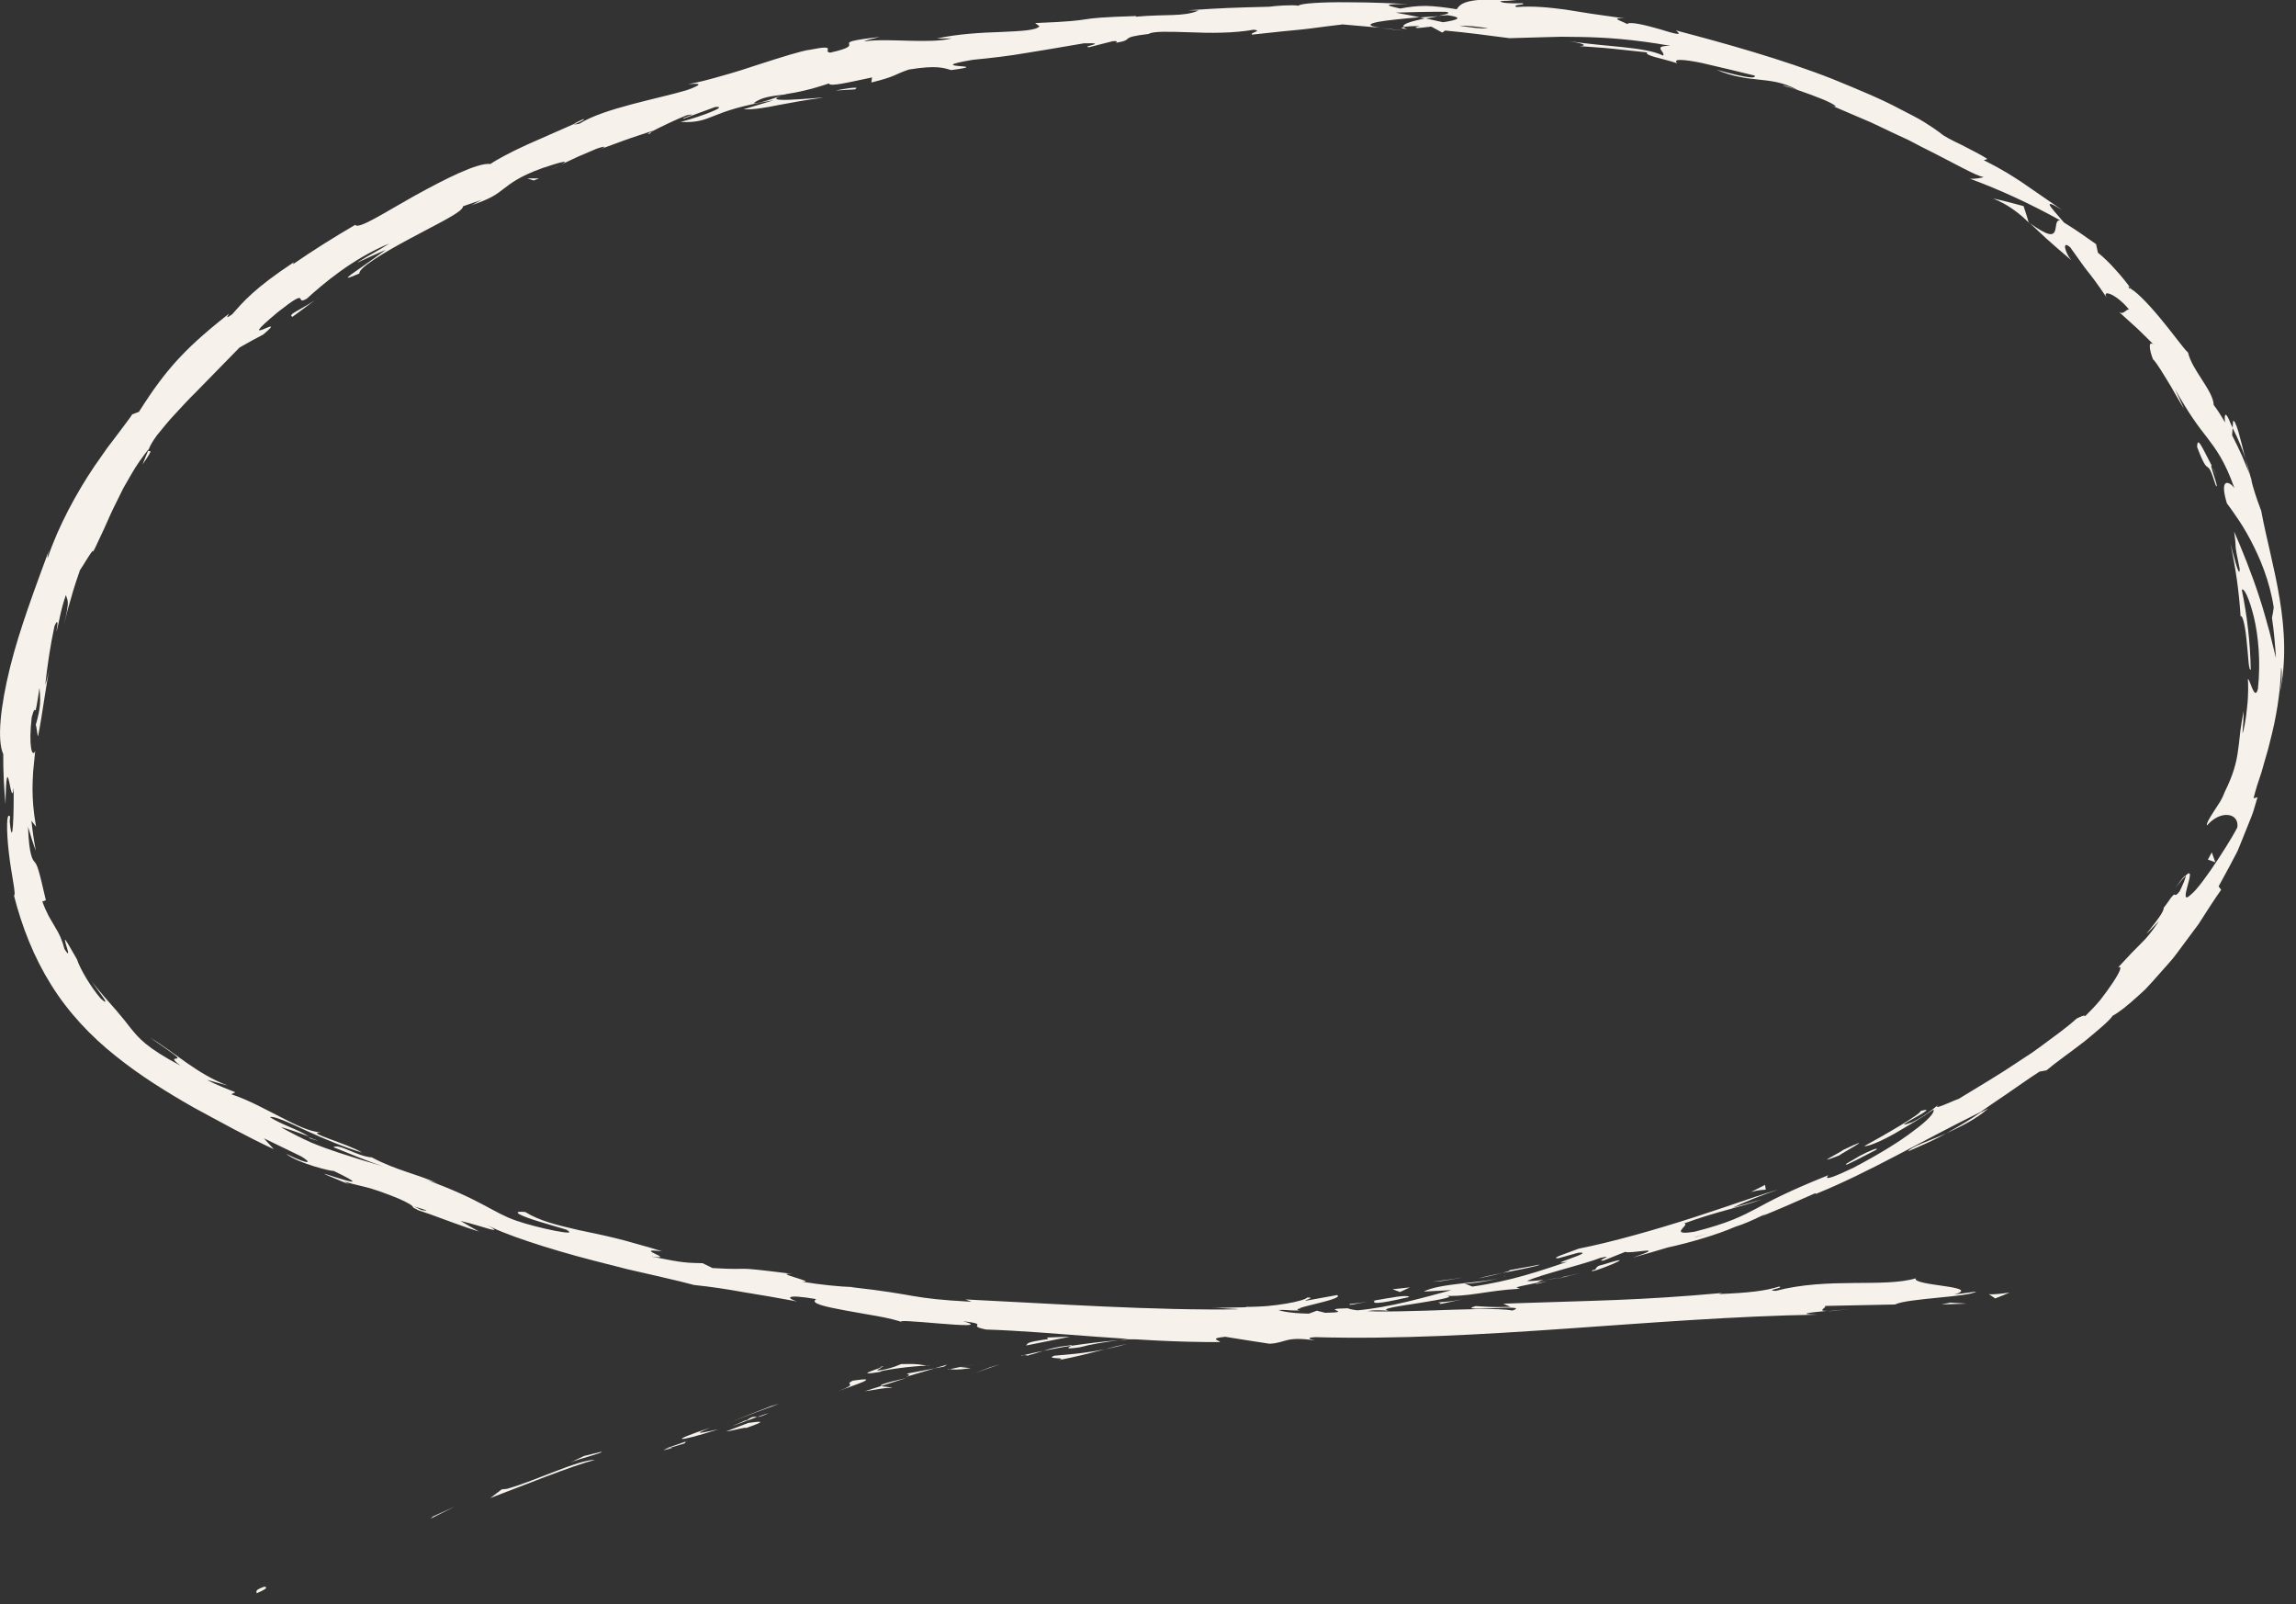 <svg width="126" height="88" viewBox="0 0 126 88" fill="none" xmlns="http://www.w3.org/2000/svg">
<rect x="0" y="0" width="126" height="88" fill="#333333" stroke="none"/>
<g clip-path="url(#clip0_505_49311)">
<path d="M14.454 87.068C13.877 87.267 14.146 87.355 14.07 87.417C15.014 87.023 14.416 87.035 14.454 87.068Z" fill="#F6F1EA"/>
<path d="M23.764 83.194L23.625 83.319L24.96 82.651L23.764 83.194Z" fill="#F6F1EA"/>
<path d="M32.659 80.087C31.715 80.087 29.44 81.224 27.823 81.68L27.536 81.709L26.904 82.186C28.813 81.464 31.265 80.46 32.655 80.087H32.659Z" fill="#F6F1EA"/>
<path d="M37.633 79.166C37.304 79.15 38.635 78.751 36.508 79.477C36.622 79.461 36.651 79.453 36.718 79.444C36.912 79.386 37.178 79.303 37.633 79.166Z" fill="#F6F1EA"/>
<path d="M36.716 79.444C35.776 79.743 37.364 79.344 36.716 79.444V79.444Z" fill="#F6F1EA"/>
<path d="M41.069 78.063L39.852 78.527C40.134 78.515 41.246 78.204 40.85 78.374C42.114 77.947 41.832 77.955 41.073 78.063H41.069Z" fill="#F6F1EA"/>
<path d="M42.195 77.515L41.559 77.735C41.681 77.731 41.853 77.694 42.195 77.515Z" fill="#F6F1EA"/>
<path d="M40.209 78.229L41.557 77.735C41.363 77.744 41.317 77.656 40.938 77.951C41.026 77.835 40.778 77.993 40.213 78.225L40.209 78.229Z" fill="#F6F1EA"/>
<path d="M39.417 78.415C38.696 78.556 37.782 78.801 39.004 78.32C36.632 79.092 37.045 79.175 39.417 78.415Z" fill="#F6F1EA"/>
<path d="M33.012 79.643L32.056 79.876L31.285 80.241C31.673 80.058 33.101 79.714 33.017 79.643H33.012Z" fill="#F6F1EA"/>
<path d="M48.939 76.159C49.002 76.08 48.475 76.097 48.362 76.038L47.443 76.329C47.932 76.258 48.855 76.08 48.939 76.155V76.159Z" fill="#F6F1EA"/>
<path d="M48.356 76.038L49.73 75.603C48.478 75.885 48.259 75.989 48.356 76.038Z" fill="#F6F1EA"/>
<path d="M42.323 77.138C41.582 77.416 40.849 77.714 40.111 78.009C40.992 77.665 41.872 77.333 42.761 77.013L42.323 77.138Z" fill="#F6F1EA"/>
<path d="M54.294 75.026L53.523 75.321L54.901 74.836L54.294 75.026Z" fill="#F6F1EA"/>
<path d="M57.86 74.375C57.287 74.591 58.703 74.442 58.092 74.62C59.057 74.437 59.874 74.222 60.615 74.027C59.824 74.189 58.972 74.288 57.864 74.375H57.86Z" fill="#F6F1EA"/>
<path d="M61.86 73.724C61.464 73.803 61.056 73.906 60.613 74.027C61.035 73.94 61.447 73.848 61.86 73.724Z" fill="#F6F1EA"/>
<path d="M52.131 75.114C52.249 75.13 52.476 75.172 53.277 75.064C53.079 75.043 52.881 75.014 52.687 74.997C52.518 75.035 52.329 75.072 52.135 75.114H52.131Z" fill="#F6F1EA"/>
<path d="M52.666 74.997H52.687C53.289 74.885 53.707 74.811 53.888 74.778C53.732 74.806 53.365 74.873 52.666 74.997Z" fill="#F6F1EA"/>
<path d="M51.992 75.143C52.043 75.13 52.081 75.126 52.131 75.114C52.076 75.109 52.043 75.109 51.992 75.143Z" fill="#F6F1EA"/>
<path d="M46.02 76.317C46.812 76.001 48.505 75.491 46.807 75.744C46.247 76.014 47.216 75.852 46.02 76.317Z" fill="#F6F1EA"/>
<path d="M51.259 75.076L49.755 75.362C49.797 75.4 50.08 75.404 49.684 75.549C50.206 75.383 50.733 75.238 51.259 75.08V75.076Z" fill="#F6F1EA"/>
<path d="M51.978 74.865L51.258 75.076L51.814 74.972L51.978 74.865Z" fill="#F6F1EA"/>
<path d="M59.248 73.915C59.889 73.741 60.605 73.637 61.41 73.521C60.538 73.6 59.64 73.703 58.789 73.832C58.68 73.906 58.322 74.056 59.244 73.915H59.248Z" fill="#F6F1EA"/>
<path d="M56.043 74.379L56.186 74.346C56.093 74.346 56.022 74.355 56.043 74.379Z" fill="#F6F1EA"/>
<path d="M69.426 72.596C69.379 72.591 69.341 72.583 69.291 72.579C69.282 72.591 69.274 72.6 69.266 72.612L69.426 72.596Z" fill="#F6F1EA"/>
<path d="M58.641 73.819C57.987 73.886 57.608 73.998 57.246 74.114C57.726 74.018 58.236 73.915 58.788 73.832C58.839 73.799 58.847 73.782 58.636 73.819H58.641Z" fill="#F6F1EA"/>
<path d="M64.079 73.371C63.734 73.371 63.342 73.388 62.934 73.409C63.275 73.421 63.962 73.429 64.079 73.371Z" fill="#F6F1EA"/>
<path d="M56.406 74.359L56.309 74.383C56.528 74.383 56.498 74.371 56.406 74.359Z" fill="#F6F1EA"/>
<path d="M56.407 74.359C56.736 74.28 56.989 74.193 57.245 74.11C56.854 74.189 56.491 74.267 56.18 74.346C56.264 74.346 56.344 74.35 56.407 74.359Z" fill="#F6F1EA"/>
<path d="M71.731 71.185C71.635 71.364 69.924 71.716 68.412 71.7C66.958 71.982 67.978 72.417 69.296 72.575C69.334 72.5 69.326 72.434 70.83 72.168C70.291 72.139 67.447 72.334 68.707 72.044C70.699 71.737 70.354 71.92 71.34 71.895C70.489 71.791 73.855 71.297 73.379 71.049L71.639 71.364C71.601 71.322 72.228 71.173 71.736 71.185H71.731Z" fill="#F6F1EA"/>
<path d="M66.408 72.878L65.789 72.969C66.501 72.919 67.015 72.928 67.963 72.952C68.991 72.757 69.197 72.674 69.265 72.612L66.198 72.928L66.408 72.878Z" fill="#F6F1EA"/>
<path d="M63.009 73.293C63.468 73.056 64.951 72.807 64.016 72.72C62.196 72.948 62.76 73.019 61.686 73.235C64.61 72.828 60.856 73.434 62.988 73.276C62.415 73.376 61.901 73.45 61.412 73.521C61.943 73.475 62.453 73.438 62.933 73.413H62.853C62.722 73.4 62.68 73.392 62.823 73.388C62.832 73.388 62.87 73.38 62.882 73.376C62.899 73.347 62.95 73.322 63.005 73.293C63.855 73.226 63.144 73.322 62.882 73.376C62.874 73.384 62.853 73.396 62.849 73.405H62.861L65.789 72.965C65.162 73.011 64.382 73.102 63.009 73.288V73.293Z" fill="#F6F1EA"/>
<path d="M48.246 75.006C48.339 75.002 48.339 75.014 48.347 75.022C48.528 74.956 48.596 74.927 48.246 75.006Z" fill="#F6F1EA"/>
<path d="M49.461 74.831C49.259 74.906 49.099 75.018 48.412 75.159C47.81 75.246 48.396 75.076 48.349 75.026C47.949 75.172 46.942 75.491 48.252 75.271L48.45 75.201C49.621 74.972 51.168 74.877 50.97 74.948C50.595 74.865 50.27 74.806 49.461 74.836V74.831Z" fill="#F6F1EA"/>
<path d="M56.299 73.819L58.713 73.334C58.291 73.342 57.87 73.367 57.449 73.38L57.529 73.463C56.139 73.653 56.459 73.72 56.299 73.819Z" fill="#F6F1EA"/>
<path d="M69.717 72.654L69.414 72.878L70.804 72.45L69.717 72.654Z" fill="#F6F1EA"/>
<path d="M72.919 72.26L72.822 72.434L73.656 72.231L72.919 72.26Z" fill="#F6F1EA"/>
<path d="M30.774 9.039L30.125 9.342C30.437 9.205 30.635 9.113 30.774 9.039Z" fill="#F6F1EA"/>
<path d="M35.676 7.325L35.773 7.209C35.558 7.325 35.474 7.388 35.676 7.325Z" fill="#F6F1EA"/>
<path d="M123.223 25.171C123.101 24.64 122.949 24.08 122.835 23.669C122.709 23.262 122.599 23.014 122.545 23.113L122.523 23.486C122.865 24.159 123.084 24.698 123.223 25.171Z" fill="#F6F1EA"/>
<path d="M77.908 0.958C78.009 0.979 78.11 1 78.216 1.025C78.477 0.975 78.717 0.929 78.936 0.888C78.629 0.913 78.275 0.925 77.908 0.958Z" fill="#F6F1EA"/>
<path d="M77.142 1.684L75.76 1.535C76.072 1.585 76.514 1.634 77.142 1.684Z" fill="#F6F1EA"/>
<path d="M8.132 24.718L7.82 25.482C8.545 24.453 8.149 24.851 8.132 24.718Z" fill="#F6F1EA"/>
<path d="M104.711 63.167C105.562 62.794 106.24 62.503 106.805 62.176C105.781 62.636 104.901 62.889 104.711 63.167Z" fill="#F6F1EA"/>
<path d="M32.023 6.533C31.61 6.712 31.446 6.811 31.471 6.844C31.897 6.662 32.129 6.542 32.023 6.533Z" fill="#F6F1EA"/>
<path d="M109.113 60.811C108.966 60.886 108.823 60.96 108.675 61.039C108.119 61.429 107.529 61.769 106.805 62.176C107.555 61.827 108.418 61.421 109.113 60.811Z" fill="#F6F1EA"/>
<path d="M71.131 71.778C71.207 71.787 71.295 71.791 71.367 71.799C71.388 71.774 71.287 71.774 71.131 71.778Z" fill="#F6F1EA"/>
<path d="M101.512 71.812C101.217 71.849 100.729 71.895 100.27 71.94C100.493 71.932 100.868 71.899 101.512 71.812Z" fill="#F6F1EA"/>
<path d="M85.778 70.078C85.109 70.248 85.677 70.123 85.778 70.078V70.078Z" fill="#F6F1EA"/>
<path d="M82.365 70.111C82.504 70.061 82.605 70.011 82.614 69.97C82.567 70.024 82.479 70.07 82.365 70.111Z" fill="#F6F1EA"/>
<path d="M113.958 55.904L114.005 55.867C113.828 55.97 113.862 55.954 113.958 55.904Z" fill="#F6F1EA"/>
<path d="M84.752 70.235C85.009 70.198 85.304 70.148 85.62 70.086C85.477 70.107 85.211 70.148 84.752 70.235Z" fill="#F6F1EA"/>
<path d="M84.907 70.289C84.675 70.335 84.49 70.372 84.317 70.405C84.237 70.451 84.317 70.459 84.907 70.289Z" fill="#F6F1EA"/>
<path d="M86.712 69.837C86.329 69.933 85.971 70.02 85.625 70.086C85.76 70.065 85.819 70.065 85.785 70.078C85.979 70.028 86.257 69.957 86.716 69.837H86.712Z" fill="#F6F1EA"/>
<path d="M16.924 62.387L17.046 62.466C17.703 62.669 17.421 62.57 16.924 62.387Z" fill="#F6F1EA"/>
<path d="M111.341 12.229L111.405 12.271L111.332 12.204L111.341 12.229Z" fill="#F6F1EA"/>
<path d="M109.377 10.889C109.857 11.088 110.203 11.291 110.502 11.507C110.801 11.718 111.058 11.938 111.332 12.208C111.243 11.909 111.155 11.602 111.049 11.308C110.489 11.154 109.937 11.009 109.377 10.889Z" fill="#F6F1EA"/>
<path d="M19.626 14.402C20.136 14.166 20.649 13.929 21.168 13.705C19.533 14.925 18.273 15.626 19.723 15.004C19.668 14.697 21.062 13.859 22.503 13.087C23.94 12.307 25.427 11.623 25.41 11.316L26.471 10.951C26.181 11.079 26.147 11.133 25.861 11.262C26.893 10.918 27.23 10.681 27.617 10.374C28.013 10.08 28.456 9.69 29.779 9.217C30.705 8.902 31.371 8.732 30.777 9.035L31.767 8.574L32.77 8.147C33.372 7.948 33.258 8.089 32.66 8.288L34.219 7.715C34.737 7.525 35.268 7.363 35.794 7.184L35.778 7.209C36.203 6.985 37.185 6.517 37.678 6.326C38.516 6.172 37.286 6.5 37.513 6.508L39.249 5.87C40.011 5.803 38.579 6.359 37.353 6.691C39.169 6.774 38.773 6.094 42.463 5.5L40.799 5.998C41.385 6.015 41.996 5.911 42.703 5.766C43.416 5.637 44.229 5.475 45.206 5.355C44.734 5.355 41.258 5.741 43.171 5.156C43.731 5.073 44.46 4.924 45.488 4.579C45.543 4.774 46.562 4.517 47.856 4.248L47.818 4.526C49.204 4.185 49.069 4.086 49.874 3.816C51.445 3.559 51.807 3.737 52.203 3.845C54.727 3.505 50.413 3.783 53.387 3.281C54.445 3.177 55.342 3.074 56.281 2.912C57.225 2.763 58.219 2.593 59.475 2.377C60.966 2.335 59.23 2.564 59.77 2.588L61.063 2.261C61.383 2.236 61.286 2.31 61.236 2.348C62.335 2.174 61.303 2.062 63.043 1.862C63.266 1.701 64.172 1.738 65.284 1.771C66.401 1.821 67.719 1.825 68.798 1.63C69.333 1.684 68.545 1.8 68.713 1.9C70.192 1.734 70.824 1.676 71.393 1.622C71.962 1.568 72.463 1.481 73.68 1.34L75.757 1.522C74.995 1.415 75.1 1.311 75.614 1.203C76.128 1.108 77.046 1.02 77.906 0.946C77.367 0.838 76.903 0.743 76.591 0.693C77.506 0.664 78.424 0.639 79.342 0.647C79.671 0.705 79.389 0.784 78.938 0.871C79.127 0.859 79.305 0.842 79.444 0.834C80.417 0.979 79.898 1.108 79.195 1.22C78.866 1.149 78.538 1.079 78.218 1.008C77.535 1.149 76.899 1.315 77.038 1.473C77.215 1.448 77.556 1.427 77.931 1.423C77.754 1.464 77.64 1.497 77.721 1.526C77.813 1.556 78.1 1.502 78.546 1.46L79.149 1.788L79.305 1.676C80.488 1.784 81.664 1.941 82.835 2.095C83.475 2.078 84.094 2.062 84.726 2.041C85.042 2.033 85.367 2.024 85.691 2.016C86.02 2.02 86.353 2.024 86.702 2.028C88.092 2.049 89.668 2.157 91.669 2.514C90.641 2.514 91.387 2.817 91.277 3.053C90.254 2.555 88.189 2.58 86.133 2.261C87.208 2.439 86.955 2.526 86.673 2.53C87.292 2.58 87.915 2.609 88.531 2.676L90.384 2.875C90.262 3.057 91.13 3.177 92.052 3.472C91.741 3.198 92.436 3.26 93.392 3.455C94.34 3.679 95.566 3.961 96.299 4.148C96.345 4.322 95.97 4.306 94.193 3.825C94.664 4.028 95.065 4.14 95.431 4.21C95.798 4.289 96.126 4.326 96.455 4.36C97.112 4.438 97.79 4.467 98.679 4.949C98.254 4.803 98.035 4.691 97.841 4.708C98.359 4.816 99.21 5.127 99.863 5.384C100.516 5.633 100.933 5.903 100.638 5.836L100.225 5.666C100.908 5.961 101.771 6.33 102.686 6.72C103.136 6.931 103.596 7.151 104.059 7.371C104.291 7.479 104.522 7.587 104.75 7.691C104.973 7.807 105.192 7.923 105.407 8.035C107.155 8.902 108.558 9.719 108.845 9.702C108.845 9.756 108.276 9.839 108.091 9.798C109.78 10.42 111.444 11.191 113.066 12.092C112.784 12.046 112.864 12.461 112.763 12.693C112.653 12.934 112.396 12.959 111.402 12.249C111.659 12.49 111.945 12.755 112.299 13.087C112.666 13.411 113.1 13.801 113.668 14.274C113.357 13.917 113.112 13.133 113.609 13.568C114.149 14.311 114.317 14.576 114.549 14.863C114.776 15.149 115.038 15.476 115.657 16.397C115.24 15.812 116.129 16.099 116.849 16.995C116.681 16.899 116.537 17.36 116.238 17.069L117.3 18.032C117.637 18.368 117.991 18.695 118.324 19.04C117.848 18.505 117.928 19.164 118.168 19.753C118.121 19.608 118.475 20.102 118.85 20.732C119.048 21.043 119.246 21.387 119.419 21.695C119.6 21.997 119.756 22.267 119.849 22.425C119.697 22.059 119.52 21.703 119.356 21.342C120.135 22.719 120.607 23.354 121.108 23.988C121.593 24.627 122.094 25.278 122.621 26.784C122.402 26.448 121.749 26.096 122.208 27.618C122.33 27.771 122.507 28.02 122.734 28.356C122.97 28.688 123.227 29.107 123.493 29.605C124.019 30.592 124.563 31.89 124.778 33.33C124.757 33.517 124.719 33.707 124.681 33.894C124.79 34.624 124.853 35.362 124.9 36.105C124.816 35.761 124.693 35.263 124.55 34.678C124.39 34.097 124.213 33.442 123.994 32.778C123.564 31.447 123.012 30.094 122.604 29.161C122.772 30.327 122.553 29.509 122.911 31.218C122.899 31.845 122.545 30.323 122.402 29.833C122.688 31.148 122.878 32.48 122.958 33.811C123.084 33.712 123.232 34.471 123.299 35.246C123.387 36.022 123.396 36.806 123.518 36.736C123.488 35.255 123.32 33.786 123.025 32.351C123.156 32.243 123.442 32.844 123.691 33.865C123.935 34.881 124.07 36.329 123.91 37.793C123.729 38.523 123.459 37.196 123.358 37.254C123.379 37.441 123.396 38.129 123.316 38.797C123.257 39.469 123.126 40.112 123.063 40.236C123.097 39.826 123.126 39.419 123.126 39.009C123.05 39.403 122.991 39.755 122.945 40.104C122.903 40.452 122.878 40.788 122.823 41.132C122.743 41.829 122.536 42.547 122.102 43.418C122.043 43.572 121.959 43.767 121.85 43.957C121.728 44.144 121.601 44.343 121.483 44.526C121.247 44.891 121.066 45.197 121.117 45.285C121.845 44.434 122.873 44.575 122.785 45.372C122.713 45.621 120.898 48.562 120.24 49.072C119.41 49.877 120.662 47.342 119.946 48.031C119.988 48.105 119.731 48.665 119.617 48.898C119.394 49.176 119.385 49.084 119.326 49.08C119.297 49.08 119.259 49.105 119.175 49.209C119.086 49.312 118.972 49.507 118.736 49.81C118.808 50.179 116.79 52.282 118.484 50.532C118.054 51.158 117.797 51.474 117.477 51.776C117.165 52.083 116.836 52.423 116.23 53.083C116.499 52.946 116.331 53.332 115.952 53.904C115.762 54.191 115.522 54.523 115.265 54.854C115 55.178 114.696 55.485 114.418 55.759C114.439 55.647 114.111 55.804 113.959 55.883C113.369 56.414 112.788 56.812 112.266 57.206C112 57.397 111.752 57.592 111.499 57.762L110.741 58.26C109.755 58.928 108.748 59.517 107.484 60.288C107.21 60.367 105.934 61.002 106.397 60.595C106.056 60.848 105.769 61.139 104.961 61.558C103.284 62.159 106.738 60.579 105.407 60.948C105.386 61.139 103.444 62.255 102.302 62.881C102.534 62.906 103.229 62.607 103.983 62.184C104.729 61.748 105.571 61.255 106.102 60.873C106.195 61.027 105.799 61.466 105.015 62.039C104.249 62.632 103.09 63.341 101.7 64.071C99.454 65.142 100.617 64.295 100.242 64.511C98.081 65.382 97.201 65.859 96.404 66.291C95.608 66.71 94.892 67.091 93.005 67.572C91.467 67.825 92.798 67.17 92.423 67.12C94.315 66.423 95.406 66.274 96.691 65.797L95.069 66.266C95.65 65.984 96.893 65.473 97.601 65.27C96.965 65.407 95.128 66.087 92.988 66.776C90.848 67.469 88.404 68.157 86.647 68.501C86.049 68.73 85 69.061 85.527 69.028L86.622 68.725C87.684 68.647 84.608 69.485 86.024 69.219C84.575 69.704 82.94 70.281 80.8 70.584L80.353 70.406C80.412 70.472 81.765 70.293 82.342 70.094C81.483 70.393 79.039 70.381 78.129 70.858L79.65 70.779C78.159 71.173 76.313 71.729 74.409 71.895C75.306 72.031 74.839 71.812 76.229 71.911C75.618 71.812 76.832 71.65 77.956 71.472C79.081 71.293 80.109 71.106 79.144 71.082C80.581 71.177 81.55 70.799 83.403 70.704C83.328 70.629 82.738 70.692 84.318 70.381C84.385 70.339 84.545 70.273 84.646 70.231L84.752 70.21L84.663 70.223C84.726 70.194 84.735 70.19 84.629 70.223C84.246 70.273 83.934 70.293 83.799 70.277C84.541 69.928 87.022 69.335 87.827 69.008C88.758 68.804 87.469 69.203 87.996 69.157L89.2 68.676C89.373 68.825 91.724 68.269 89.592 68.999C90.241 68.817 90.894 68.63 91.538 68.435C92.71 68.186 94.29 67.718 95.216 67.307C96.135 67.033 97.415 66.295 96.687 66.722C97.668 66.324 98.641 65.897 99.61 65.465L99.657 65.498C102.58 64.316 105.428 62.607 108.672 61.014C109.11 60.711 109.552 60.4 110.075 60.052C110.597 59.703 111.174 59.276 111.924 58.791L112.308 58.72C112.83 58.276 113.677 57.692 114.414 57.115C115.134 56.522 115.779 55.983 115.939 55.725C116.28 55.547 116.756 55.165 117.304 54.668C117.439 54.543 117.582 54.41 117.73 54.278C117.864 54.133 118.003 53.979 118.147 53.826C118.429 53.51 118.72 53.178 119.019 52.843C119.326 52.515 119.579 52.129 119.857 51.768C120.127 51.403 120.392 51.046 120.649 50.702C121.112 49.976 121.538 49.317 121.892 48.815L121.753 48.628C121.955 48.259 122.153 47.898 122.351 47.529C122.448 47.342 122.545 47.16 122.646 46.969L122.793 46.687C122.836 46.587 122.873 46.488 122.916 46.388C123.08 45.986 123.244 45.571 123.421 45.135C123.505 44.916 123.602 44.7 123.674 44.463C123.741 44.227 123.813 43.986 123.889 43.737L123.67 43.795C123.775 43.364 123.927 42.883 124.108 42.36C124.184 42.095 124.264 41.817 124.344 41.531C124.432 41.244 124.516 40.946 124.584 40.639C124.908 39.411 125.144 38.021 125.186 36.615C125.22 36.711 125.224 36.939 125.212 37.204C125.195 37.47 125.144 37.773 125.102 38.021C125.477 36.366 125.388 34.554 125.102 32.849C124.824 31.136 124.365 29.518 124.091 28.024C123.821 27.315 123.657 26.801 123.531 26.282C123.556 26.349 123.577 26.407 123.602 26.456L123.505 26.162C123.421 25.838 123.328 25.507 123.223 25.146C123.295 25.457 123.371 25.751 123.451 26.004C123.341 25.735 123.202 25.395 123.046 25.025C122.882 24.656 122.688 24.266 122.494 23.881C122.507 23.739 122.515 23.603 122.524 23.462L122.431 23.283C122.128 22.483 122.048 22.711 122.107 23.18C121.892 22.802 121.677 22.466 121.483 22.217C121.466 21.446 120.291 20.305 120.076 19.343C119.844 19.143 119.221 18.256 118.534 17.439C117.852 16.617 117.115 15.862 116.828 15.804C116.845 15.754 116.697 15.547 117.001 15.896C116.71 15.518 116.415 15.145 116.099 14.8C115.792 14.452 115.467 14.133 115.13 13.863L115.029 13.394C114.448 12.983 113.871 12.577 113.268 12.208C112.855 11.727 112.548 11.395 112.489 11.258C112.43 11.125 112.619 11.179 113.167 11.523C111.899 10.648 111.389 10.296 110.922 9.976C110.446 9.673 110.033 9.375 108.866 8.79L109.064 8.723C108.68 8.462 108.124 8.205 107.636 7.944C107.134 7.703 106.675 7.479 106.465 7.284C106.258 7.126 105.963 6.927 105.592 6.695C105.226 6.463 104.763 6.243 104.257 5.977C103.246 5.434 101.965 4.907 100.588 4.343C97.816 3.248 94.551 2.348 91.968 1.668C92.423 2.012 91.829 1.829 91.084 1.601C90.338 1.39 89.432 1.157 89.297 1.319C89.011 1.153 88.29 0.958 89.158 1.012C87.806 0.83 86.795 0.676 85.889 0.523C84.979 0.407 84.17 0.319 83.222 0.386C82.923 0.241 83.816 0.274 83.547 0.178C83.328 0.178 82.675 0.207 82.401 0.116C82.131 0.029 82.805 0.05 83.239 0.033C80.459 -0.17 80.16 0.187 79.941 0.506C79.246 0.394 78.723 0.336 78.247 0.324C77.771 0.324 77.341 0.373 76.836 0.469C76.351 0.348 75.538 0.216 77.257 0.22C76.773 0.199 75.298 0.12 73.933 0.124C72.564 0.108 71.308 0.187 71.262 0.315C70.959 0.249 69.914 0.324 69.661 0.369C67.5 0.427 67.306 0.427 65.187 0.564L65.777 0.577C64.96 0.933 64.02 0.763 62.318 0.917L62.365 0.879C58.434 1 60.688 1.112 56.808 1.265L57.04 1.439C56.884 1.668 56.029 1.705 54.933 1.755C53.838 1.788 52.502 1.867 51.403 2.116L52.224 2.107C51.036 2.418 48.74 2.086 47.506 2.261C47.232 2.277 47.911 2.116 48.281 2.028C45.046 2.393 47.919 2.36 45.564 2.887C45.096 2.841 46.048 2.41 44.452 2.729C44.043 2.771 42.914 3.124 41.621 3.542C40.976 3.758 40.285 3.978 39.62 4.161C38.954 4.351 38.318 4.526 37.766 4.613C38.267 4.584 38.764 4.555 37.711 4.94C36.072 5.43 33.145 5.936 31.801 6.786C31.586 6.832 31.497 6.832 31.476 6.811C30.874 7.077 29.897 7.504 28.982 7.91C28.068 8.321 27.242 8.765 26.914 8.997C26.21 8.906 24.386 9.839 22.739 10.748C21.092 11.669 19.647 12.614 19.499 12.332C18.332 13.012 17.186 13.73 16.074 14.498L16.125 14.386C13.955 15.821 13.353 16.551 12.746 17.239C12.258 17.588 12.557 17.264 12.569 17.206C11.078 18.38 10.32 19.106 9.667 19.824C9.022 20.546 8.474 21.255 7.623 22.595L7.257 22.732C7.147 22.918 6.865 23.267 6.503 23.76C6.317 24.005 6.107 24.279 5.879 24.582C5.664 24.893 5.429 25.229 5.18 25.581C4.215 27.012 3.204 28.854 2.614 30.617C2.606 30.576 2.598 30.488 2.682 30.202C1.966 32.164 1.072 34.5 0.55 36.619C0.028 38.731 -0.175 40.593 0.179 41.377C0.171 42.294 0.217 43.211 0.302 44.119C0.365 40.593 0.617 44.642 0.748 43.194C0.769 44.555 0.702 46.753 0.533 45.065L0.554 44.799C0.344 44.496 0.348 45.596 0.483 46.761C0.609 47.927 0.908 49.138 0.765 49.126C1.203 50.843 1.856 52.511 2.804 54.025C3.748 55.543 4.99 56.858 6.351 57.936C7.712 59.031 9.169 59.927 10.623 60.757C12.093 61.549 13.538 62.358 15.025 63.047L14.482 62.449L16.534 63.445C16.791 63.603 16.951 63.731 16.858 63.748C16.765 63.764 16.424 63.657 15.691 63.296C16.382 63.843 18.248 64.275 18.316 64.241C21.193 65.623 17.031 64.071 17.924 64.465L19.154 64.976L18.893 64.822C19.929 65.137 20.081 65.025 21.892 65.764C23.021 66.274 22.419 66.162 22.87 66.344C22.861 66.365 23.013 66.427 23.573 66.606C24.475 66.933 25.372 67.278 26.29 67.568C25.949 67.373 25.608 67.187 25.275 66.983C26.522 67.274 27.841 67.825 26.665 67.166C27.52 67.672 30.069 68.514 32.572 69.157C33.199 69.319 33.819 69.476 34.408 69.626C34.998 69.763 35.559 69.887 36.056 70.003C37.05 70.231 37.8 70.414 38.09 70.497C38.984 70.588 39.86 70.721 40.782 70.887C41.705 71.032 42.674 71.206 43.748 71.401C43.226 71.252 42.948 70.957 44.797 71.272C44.414 71.496 45.252 71.683 46.373 71.891C47.489 72.106 48.892 72.28 49.621 72.579C48.302 72.185 54.95 73.085 52.865 72.484C54.419 72.679 52.941 72.704 54.112 72.94C57.849 73.06 62.323 73.649 66.944 73.629C67.016 73.558 66.245 73.438 67.235 73.338C68.044 73.463 68.857 73.604 69.67 73.72C70.584 73.678 70.508 73.293 72.172 73.537C71.936 73.479 71.587 73.388 72.193 73.359C81.242 73.608 90.595 72.28 99.762 72.123C98.515 72.094 99.336 72.007 100.28 71.915C99.665 71.936 100.28 71.733 100.149 71.646L103.992 71.567C104.661 71.227 108.078 71.156 108.449 70.858L107.248 71.019C108.824 70.555 104.935 70.551 105.129 70.132C103.368 70.654 100.343 70.061 97.445 70.82C96.788 70.795 97.988 70.646 97.63 70.584C96.897 70.816 96 70.928 94.319 70.995L94.504 70.936C89.811 71.355 87.781 71.339 82.494 71.521L82.894 71.695C81.756 71.733 81.516 71.679 80.981 71.654C80.337 71.832 81.133 71.803 81.946 71.77C82.759 71.733 83.585 71.7 82.999 71.899C82.237 71.745 80.236 71.837 78.293 71.903C77.324 71.932 76.368 71.957 75.589 71.949C74.814 71.932 74.211 71.882 73.958 71.774C72.214 71.808 74.477 71.99 72.728 72.023L72.265 71.907L71.827 72.069C70.681 72.048 70.104 71.899 70.062 71.795C70.34 71.808 70.849 71.762 71.148 71.749C69.665 71.629 66.969 71.787 66.46 71.737L68.136 71.828C63.372 71.915 57.575 71.509 52.979 71.289L53.316 71.418C49.802 71.227 50.527 71.04 46.697 70.613H46.84C46.065 70.588 45.037 70.484 43.997 70.314C44.974 70.372 42.232 69.792 43.508 69.891C39.733 69.418 41.633 69.717 39.097 69.568L38.562 69.302C37.69 69.273 37.61 69.314 35.719 68.929C37.29 69.153 34.577 68.427 36.342 68.651C35.862 68.497 35.407 68.369 34.981 68.253C34.556 68.128 34.156 68.02 33.781 67.929C33.027 67.742 32.357 67.614 31.759 67.485C30.566 67.207 29.635 66.992 28.826 66.494C27.883 66.407 28.688 66.751 29.623 67.029C30.554 67.315 31.594 67.589 31.085 67.489C31.885 67.859 29.517 67.382 28.317 66.963C27.091 66.548 26.387 65.805 23.354 64.71C23.657 64.818 23.687 64.797 23.99 64.905C22.886 64.416 21.724 64.196 20.409 63.499C19.537 63.424 18.648 62.727 18.294 62.935C19.213 63.304 20.127 63.686 21.062 64.009C20.662 63.872 20.262 63.764 19.849 63.64C19.44 63.511 19.015 63.374 18.56 63.229C18.105 63.08 17.625 62.906 17.098 62.69C16.58 62.462 16.028 62.18 15.421 61.844C15.645 61.877 16.428 62.155 16.963 62.354C16.272 61.919 15.527 61.74 14.815 61.292C14.996 61.197 15.817 61.566 16.807 62.031C17.802 62.491 18.994 62.98 19.862 63.229C19.124 62.756 16.647 62.097 17.625 62.13C16.934 62.076 16.23 61.707 15.425 61.296C14.613 60.894 13.74 60.384 12.691 60.031L12.915 59.923C12.599 59.786 11.912 59.55 11.36 59.239C11.735 59.351 12.118 59.45 12.498 59.554C10.821 58.928 9.633 57.766 8.247 56.932C9.646 57.903 9.818 58.019 9.721 58.065C9.633 58.102 9.317 58.023 9.911 58.467C7.994 57.455 7.607 56.932 7.177 56.414C6.97 56.144 6.751 55.866 6.397 55.452C6.044 55.033 5.53 54.502 4.856 53.614C4.952 53.73 5.083 53.904 5.209 54.095C5.344 54.282 5.479 54.473 5.593 54.626C5.816 54.933 5.896 55.111 5.534 54.788C4.961 54.128 4.388 53.137 4.224 52.631C3.486 51.337 3.524 51.436 3.604 51.764C3.697 52.083 3.887 52.614 3.537 52.063C3.402 51.548 3.246 51.216 3.023 50.86C2.918 50.677 2.804 50.486 2.678 50.267C2.564 50.038 2.437 49.781 2.324 49.458L2.517 49.391C2.126 47.678 2.046 47.45 1.894 47.284C1.827 47.197 1.763 47.122 1.7 46.865C1.633 46.608 1.565 46.172 1.54 45.359C1.671 45.807 1.805 46.251 1.966 46.678C1.864 46.135 1.784 45.579 1.725 45.028L1.978 45.355C1.822 44.463 1.789 43.862 1.784 43.273C1.784 42.978 1.801 42.68 1.818 42.348L1.932 41.199C1.768 41.605 1.553 40.938 1.742 39.34C2.029 38.279 1.831 39.967 2.168 37.731C2.185 37.992 2.218 38.27 2.197 38.594C2.18 38.922 2.1 39.295 1.961 39.772C2.016 39.88 2.033 40.282 2.088 40.394C2.319 39.253 2.534 37.515 2.711 36.719C2.64 37.022 2.555 37.387 2.484 37.569C2.602 36.487 2.762 35.404 2.994 34.334C3.217 33.861 3.158 34.272 3.095 34.674C3.272 34.039 3.297 33.566 3.617 32.641C3.651 32.786 3.714 32.861 3.722 33.06C3.727 33.259 3.672 33.587 3.516 34.251L3.701 33.5L3.916 32.757C4.051 32.26 4.219 31.77 4.388 31.281C4.519 31.107 5.209 29.904 5.1 30.294C5.302 29.916 5.483 29.476 5.707 29.02C5.917 28.555 6.128 28.053 6.385 27.556C6.511 27.303 6.638 27.046 6.764 26.788C6.907 26.54 7.055 26.286 7.198 26.033C7.484 25.527 7.83 25.05 8.184 24.602C8.226 24.486 8.331 24.27 8.618 23.876C8.959 23.457 9.283 23.051 9.646 22.673C9.999 22.292 10.349 21.906 10.728 21.537C11.474 20.778 12.253 19.981 13.146 19.065C13.572 18.816 14.014 18.583 14.448 18.351C15.986 17.053 12.653 19.289 15.236 17.132C17.115 15.647 16.104 16.804 16.833 16.389C17.709 15.597 19.305 14.211 21.37 13.357C20.755 13.759 20.237 14.004 19.659 14.369L19.626 14.402ZM43.116 5.173C42.64 5.314 41.726 5.695 41.347 5.666C41.836 5.31 42.278 5.289 43.116 5.173ZM81.655 1.551C81.284 1.593 80.72 1.506 80.08 1.406C80.547 1.406 81.074 1.456 81.655 1.551ZM92.996 67.883L93.043 67.859C94.129 67.581 93.746 67.68 92.996 67.883ZM90.751 68.489C90.536 68.58 90.557 68.605 90.662 68.601C90.801 68.506 91.303 68.352 91.876 68.195C91.703 68.195 91.404 68.244 90.751 68.489ZM23.131 66.386L22.722 66.187C23.704 66.477 23.417 66.427 23.131 66.386Z" fill="#F6F1EA"/>
<path d="M77.246 1.601C77.106 1.564 77.069 1.526 77.039 1.489C76.845 1.518 76.837 1.556 77.246 1.601Z" fill="#F6F1EA"/>
<path d="M8.188 24.577L8.141 24.635C8.129 24.677 8.124 24.702 8.129 24.718L8.188 24.577Z" fill="#F6F1EA"/>
<path d="M119.373 48.732C119.647 48.367 119.82 48.172 119.946 48.051C119.917 48.006 119.765 48.155 119.373 48.732Z" fill="#F6F1EA"/>
<path d="M78.809 71.592L80.27 71.281C79.563 71.422 79.297 71.418 78.935 71.451C78.977 71.492 79.268 71.509 78.809 71.592Z" fill="#F6F1EA"/>
<path d="M65.882 71.978C65.671 72.027 65.427 72.031 65.221 72.081L65.288 72.168C66.202 72.061 66.83 71.915 65.882 71.982V71.978Z" fill="#F6F1EA"/>
<path d="M77.339 71.156C77.195 71.007 76.285 71.206 75.262 71.376L75.443 71.351C75.173 71.629 76.26 71.401 77.339 71.156Z" fill="#F6F1EA"/>
<path d="M75.024 71.413C74.708 71.467 74.384 71.513 74.072 71.542C73.962 71.65 74.46 71.513 75.024 71.413Z" fill="#F6F1EA"/>
<path d="M87.94 69.389C87.452 69.472 87.696 69.675 87.405 69.68C86.929 70.036 90.527 68.572 87.94 69.389Z" fill="#F6F1EA"/>
<path d="M76.424 70.729L76.824 70.883L77.372 70.629L76.424 70.729Z" fill="#F6F1EA"/>
<path d="M84.483 69.381C83.939 69.48 83.4 69.588 82.853 69.68C82.886 69.709 82.684 69.771 82.436 69.841C83.438 69.646 84.534 69.431 84.483 69.381Z" fill="#F6F1EA"/>
<path d="M82.434 69.841C81.916 69.949 81.419 70.044 81.137 70.136C81.419 70.078 82.026 69.953 82.434 69.841Z" fill="#F6F1EA"/>
<path d="M78.643 70.318L79.131 70.277L80.281 70.086C79.734 70.169 79.19 70.244 78.643 70.314V70.318Z" fill="#F6F1EA"/>
<path d="M101.367 63.885C101.915 63.636 102.441 63.341 102.976 63.072C103.111 62.931 102.648 63.101 102.054 63.416C101.692 63.652 101.081 63.93 101.367 63.889V63.885Z" fill="#F6F1EA"/>
<path d="M96.103 65.395C96.575 65.266 96.622 65.299 96.904 65.266L96.862 65.005L96.103 65.391V65.395Z" fill="#F6F1EA"/>
<path d="M100.925 63.391C101.068 63.271 103.187 62.122 101.148 63.088C101.013 63.225 99.395 63.992 100.925 63.391Z" fill="#F6F1EA"/>
<path d="M121.379 46.761L121.164 47.16L121.573 47.305L121.379 46.761Z" fill="#F6F1EA"/>
<path d="M120.574 24.524C121.29 26.427 121.038 24.855 121.594 26.622C121.863 27.037 121.143 25.175 121.404 25.602C120.823 24.499 120.587 23.897 120.574 24.524Z" fill="#F6F1EA"/>
<path d="M121.398 25.602C121.487 25.78 121.58 25.971 121.689 26.17C121.533 25.843 121.453 25.693 121.398 25.602Z" fill="#F6F1EA"/>
<path d="M106.547 71.563L107.924 71.521L107.027 71.463L106.547 71.563Z" fill="#F6F1EA"/>
<path d="M109.145 70.999L109.494 71.235L110.29 70.912C109.983 70.953 109.385 71.036 109.145 70.999Z" fill="#F6F1EA"/>
<path d="M46.925 4.903L47.014 4.82C46.795 4.791 46.479 4.849 45.855 4.965L46.925 4.903Z" fill="#F6F1EA"/>
<path d="M29.285 9.901L29.58 9.789C29.365 9.785 29.15 9.785 28.939 9.789L29.285 9.901Z" fill="#F6F1EA"/>
<path d="M16.05 17.381C16.551 17.028 17.111 16.572 17.629 16.236C16.543 17.015 15.734 17.239 16.05 17.381Z" fill="#F6F1EA"/>
</g>
<defs>
<clipPath id="clip0_505_49311">
<rect width="125.352" height="87.417" fill="white"/>
</clipPath>
</defs>
</svg>
